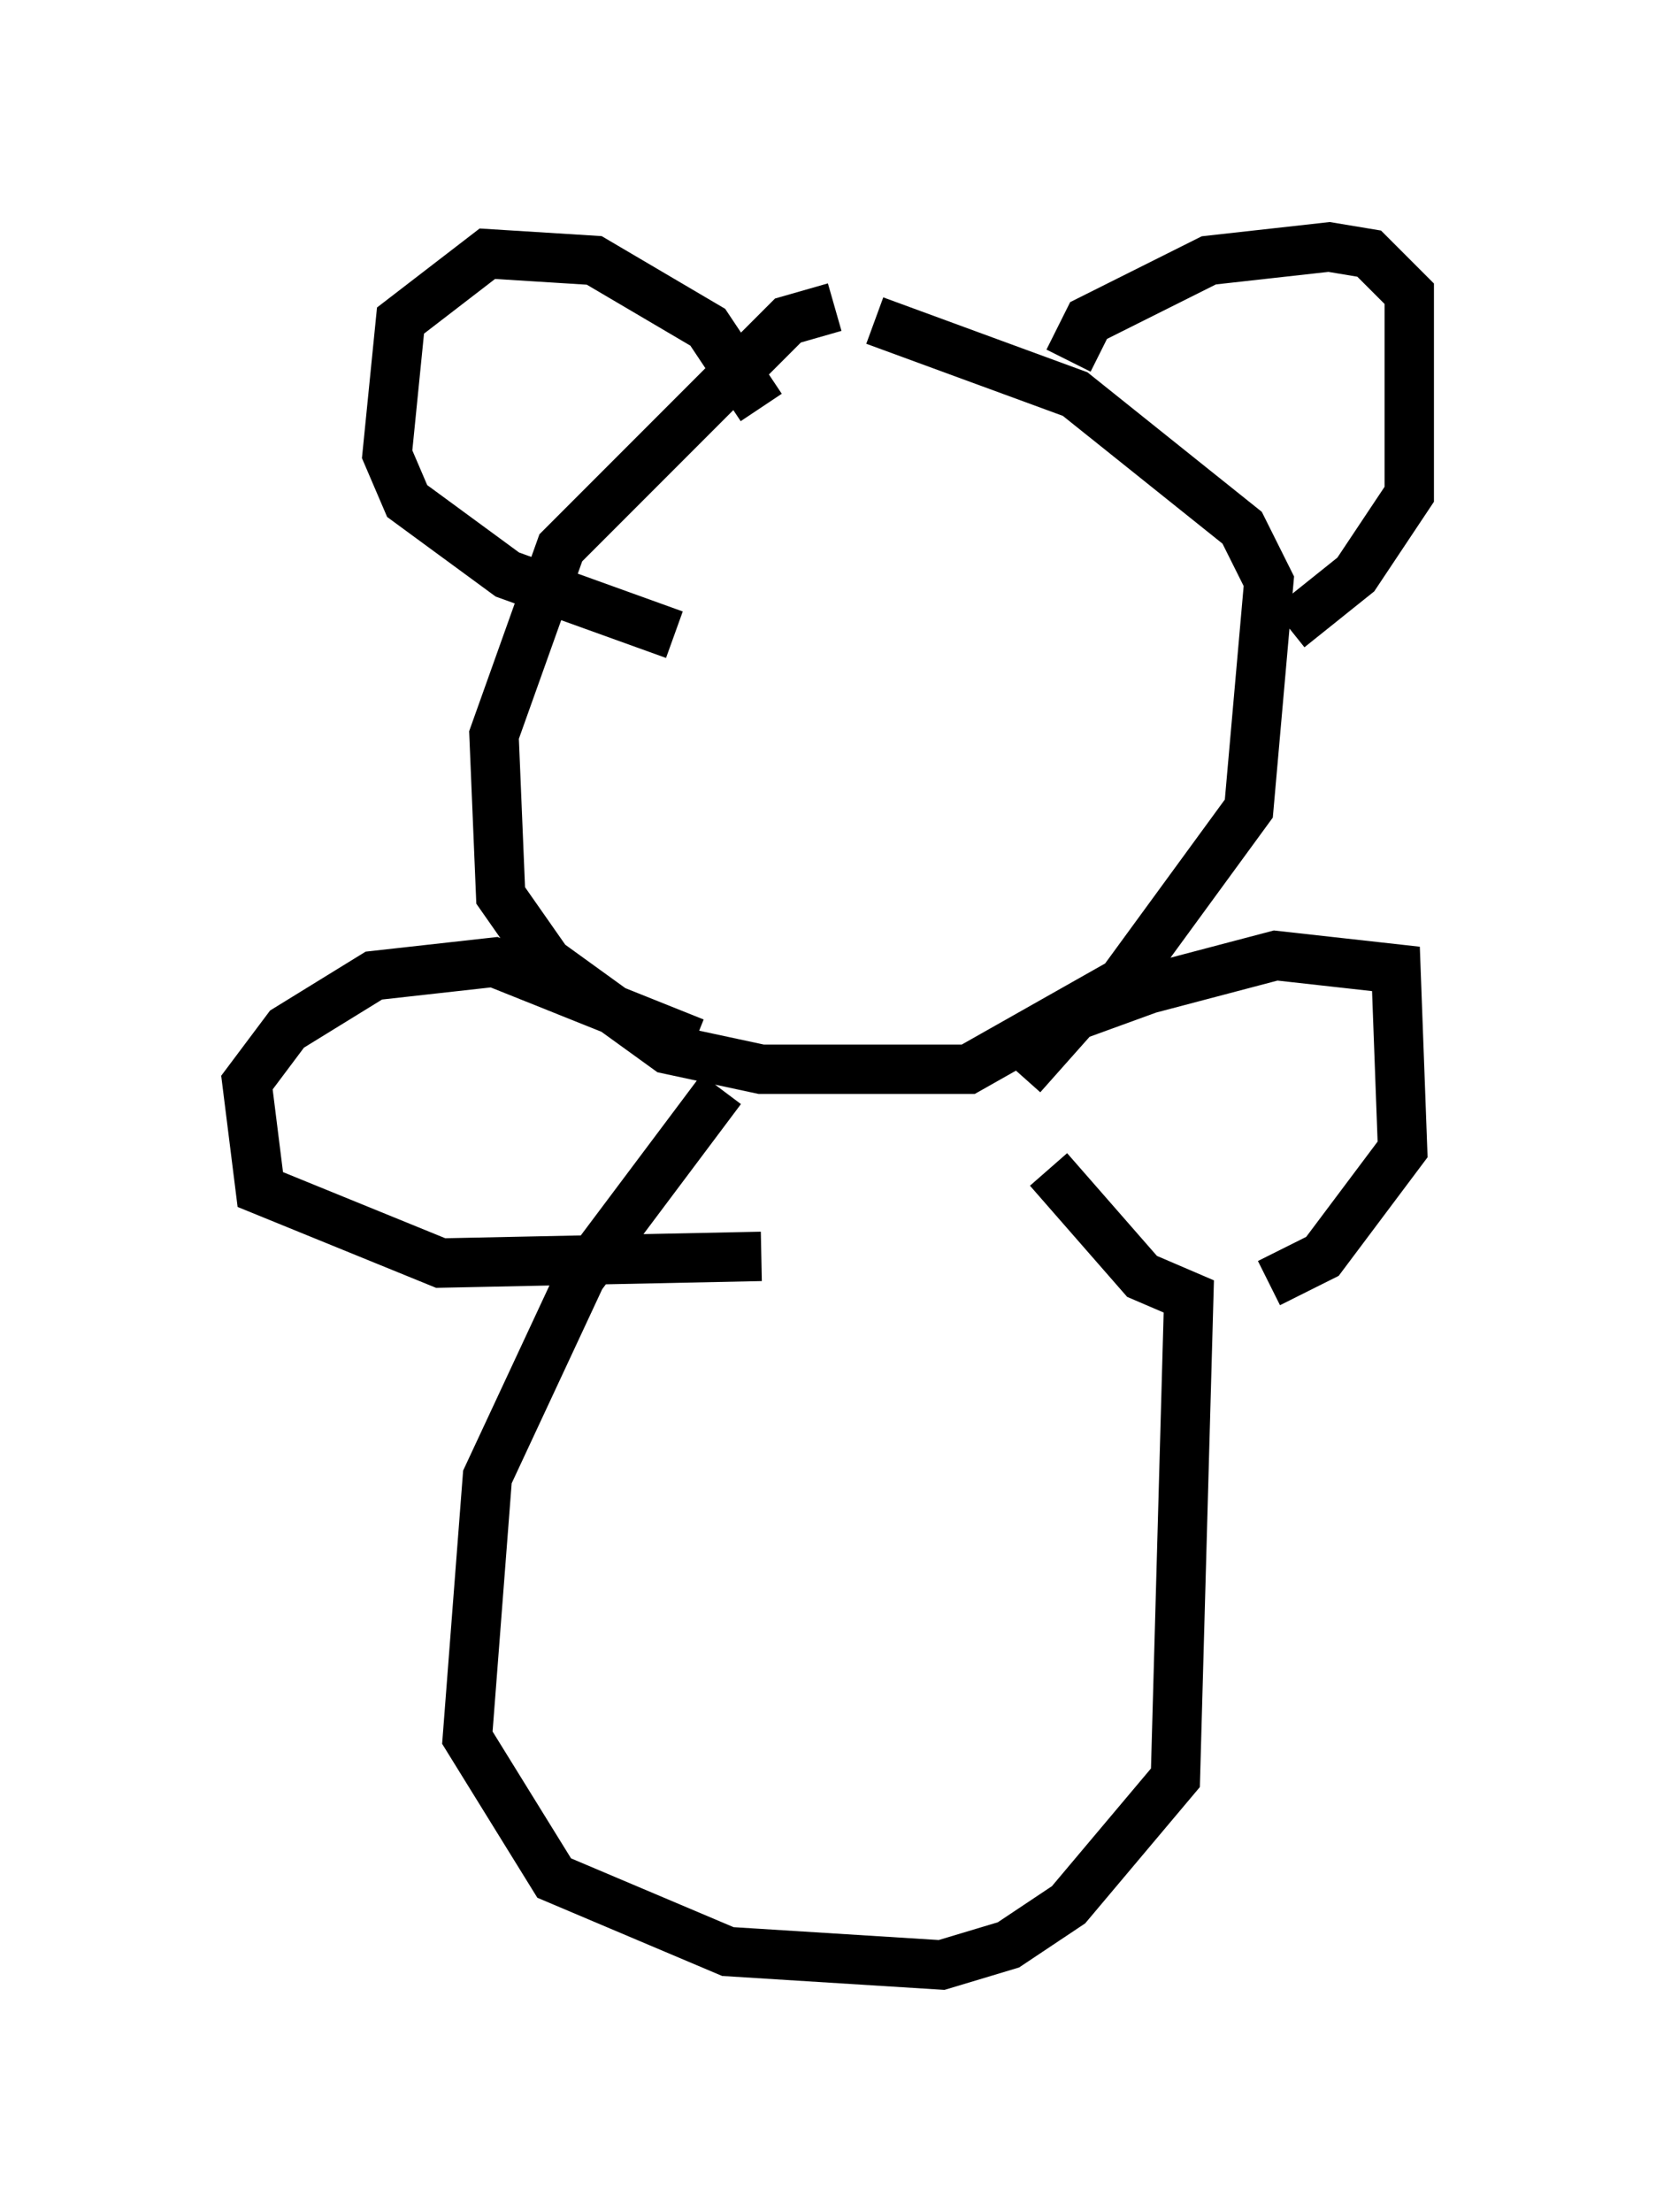 <?xml version="1.0" encoding="utf-8" ?>
<svg baseProfile="full" height="44.776" version="1.1" width="33.545" xmlns="http://www.w3.org/2000/svg" xmlns:ev="http://www.w3.org/2001/xml-events" xmlns:xlink="http://www.w3.org/1999/xlink"><defs /><rect fill="white" height="44.776" width="33.545" x="0" y="0" /><path d="M18.126, 6.894 m-1.218, -0.677 l-0.947, 0.271 -4.601, 4.601 l-1.353, 3.789 0.135, 3.248 l0.947, 1.353 2.436, 1.759 l1.894, 0.406 4.195, 0.0 l3.112, -1.759 2.571, -3.518 l0.406, -4.601 -0.541, -1.083 l-3.383, -2.706 -4.059, -1.488 m-2.3, 1.759 l-1.083, -1.624 -2.3, -1.353 l-2.165, -0.135 -1.759, 1.353 l-0.271, 2.706 0.406, 0.947 l2.03, 1.488 3.383, 1.218 m7.984, -5.548 l0.406, -0.812 2.436, -1.218 l2.436, -0.271 0.812, 0.135 l0.812, 0.812 0.0, 4.059 l-1.083, 1.624 -1.353, 1.083 m-11.502, 9.337 l-2.842, 3.789 -1.894, 4.059 l-0.406, 5.277 1.759, 2.842 l3.518, 1.488 4.33, 0.271 l1.353, -0.406 1.218, -0.812 l2.165, -2.571 0.271, -9.743 l-0.947, -0.406 -1.894, -2.165 m-7.172, -2.571 l-4.059, -1.624 -2.436, 0.271 l-1.759, 1.083 -0.812, 1.083 l0.271, 2.165 3.654, 1.488 l6.495, -0.135 m5.277, -3.654 l1.083, -1.218 1.488, -0.541 l2.571, -0.677 2.436, 0.271 l0.135, 3.654 -1.624, 2.165 l-1.083, 0.541 " fill="none" stroke="black" stroke-width="1" /></svg>